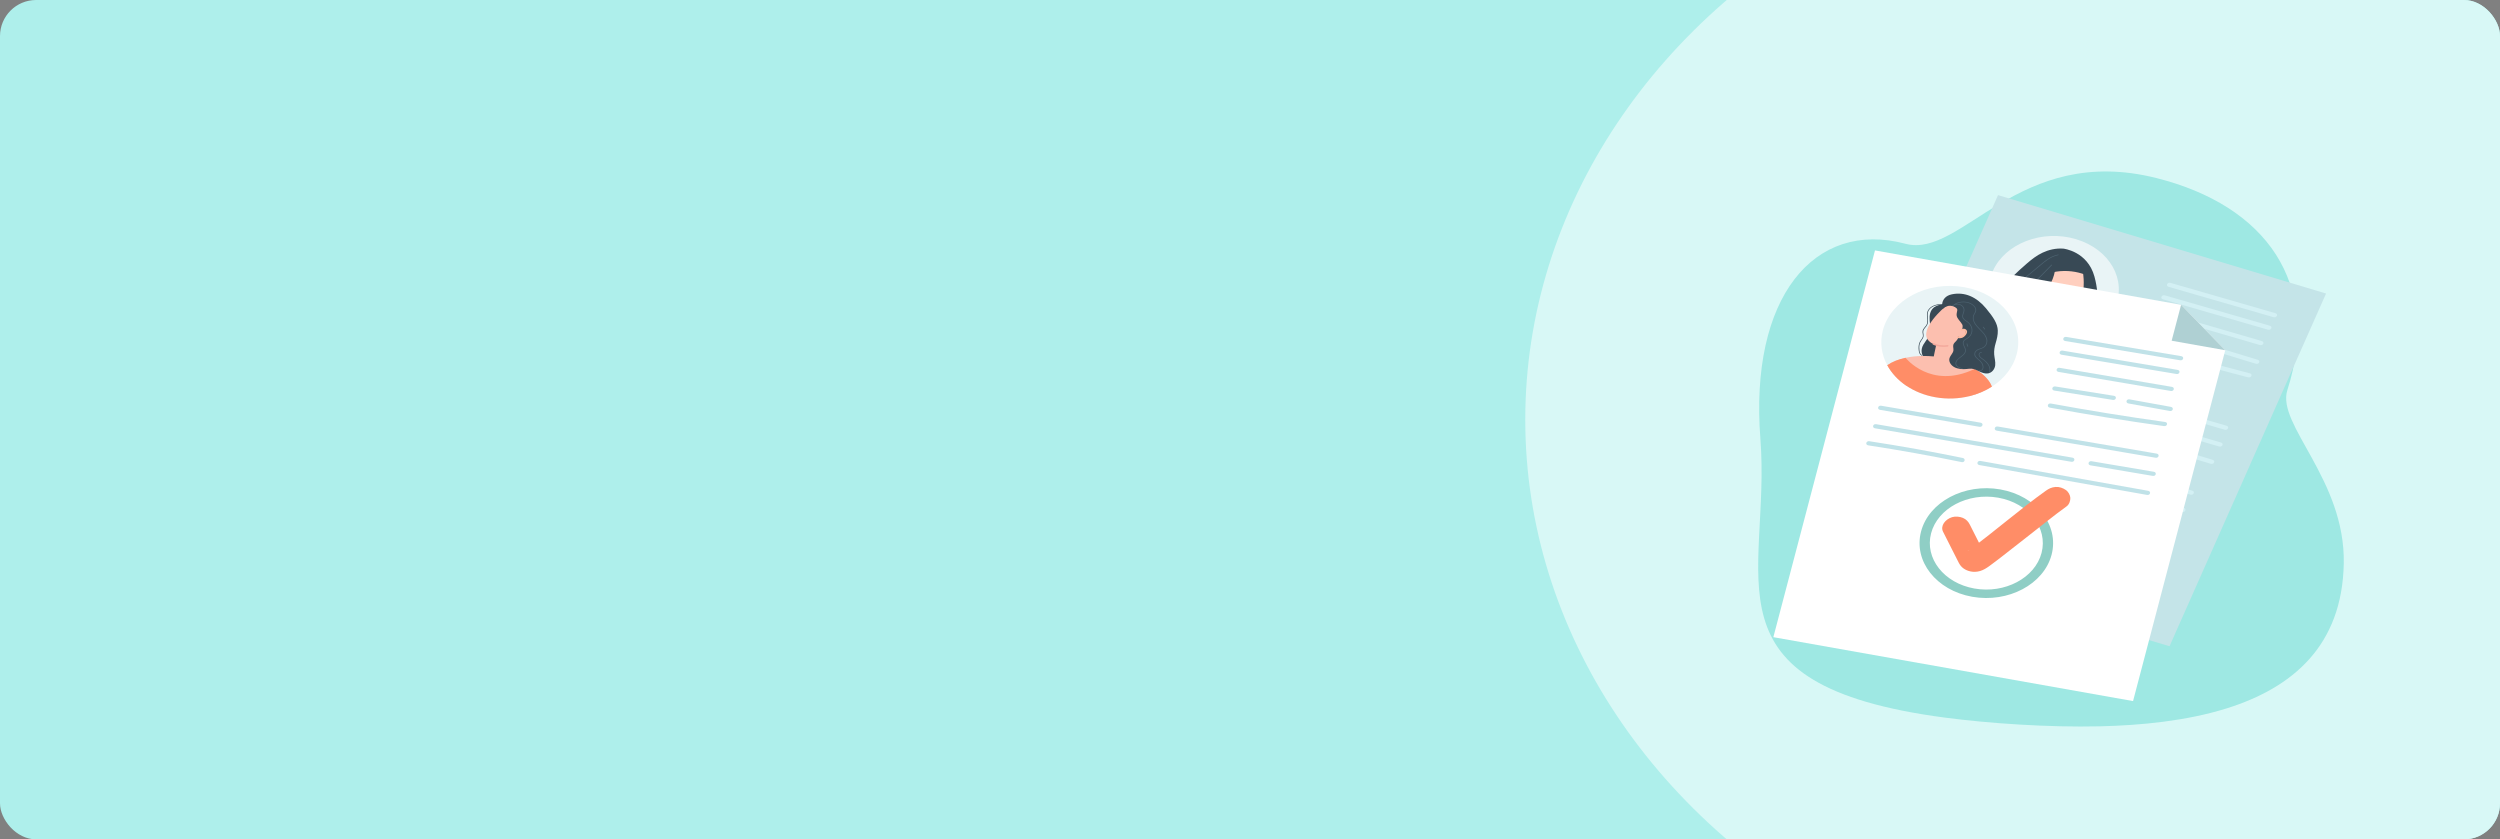 <svg width="554" height="186" viewBox="0 0 554 186" fill="none" xmlns="http://www.w3.org/2000/svg">
<rect x="0" y="0" width="554" height="186" fill="#808080" stroke="none"/>
<g clip-path="url(#clip0_251_1511)">
<rect width="554" height="186" rx="8" fill="#AEEFEB"/>
<ellipse cx="489" cy="93" rx="151" ry="131" fill="#D8F8F6"/>
<path d="M390.103 97.272C392.507 128.016 376.289 151.789 430.976 159.022C440.657 160.302 454.035 161.219 465.324 160.954C474.471 160.74 484.532 159.761 493.421 156.98C508.104 152.383 519.041 143.045 519.38 124.856C519.726 106.245 504.428 94.098 506.877 86.453C514.455 62.796 502.164 45.578 477.894 39.463C447.18 31.726 434.786 57.353 422.262 54.02C401.962 48.618 387.655 65.973 390.103 97.272Z" fill="#9EE8E3"/>
<path d="M515.455 65.048L442.762 43.237L408.074 121.395L480.767 143.206L515.455 65.048Z" fill="#C4E4E8"/>
<path d="M468.656 68.186C467.451 70.9 465.165 73.033 462.342 74.373C462.175 74.452 462.007 74.529 461.837 74.603C460.451 75.202 458.95 75.616 457.392 75.821C455.05 76.129 452.583 75.965 450.195 75.249C447.954 74.575 446.037 73.492 444.53 72.14C443.653 71.356 442.914 70.481 442.33 69.543C441.909 68.874 441.569 68.172 441.312 67.448C440.477 65.109 440.512 62.537 441.606 60.07C444.333 53.928 452.598 50.767 460.066 53.008C467.537 55.249 471.381 62.045 468.656 68.186Z" fill="#E9F4F6"/>
<path d="M464.134 61.304C462.589 55.661 457.24 55.097 457.24 55.097C455.575 54.97 453.957 55.364 452.631 55.992C451.306 56.62 450.236 57.47 449.22 58.336C448.071 59.314 446.973 60.322 445.928 61.358C445.724 61.56 445.516 61.777 445.498 62.033C445.482 62.266 445.628 62.499 445.789 62.715C447.232 64.639 450.063 65.892 452.892 66.739C456.724 67.885 460.828 68.481 464.86 68.477C464.953 66.098 464.785 63.685 464.134 61.304Z" fill="#384955"/>
<path d="M461.836 74.603C460.45 75.202 458.949 75.616 457.391 75.821C455.05 76.129 452.582 75.965 450.194 75.249C447.953 74.575 446.036 73.493 444.529 72.14C443.652 71.356 442.913 70.481 442.329 69.543C443.554 69.112 445.02 68.85 446.629 68.779C447.81 68.727 449.068 68.778 450.365 68.944L450.366 68.944C451.03 69.027 451.702 69.141 452.38 69.286C453.566 69.54 454.682 69.87 455.711 70.259C456.892 70.708 457.955 71.234 458.871 71.813C460.208 72.658 461.229 73.614 461.836 74.603Z" fill="#FFCFBF"/>
<path d="M455.211 73.582C456.596 73.725 455.464 70.719 455.464 70.719L457.771 66.394C458.444 65.131 457.803 63.662 456.338 63.114C454.874 62.565 454.116 62.508 453.443 63.771L450.251 69.134C449.578 70.397 453.256 73.379 455.211 73.582Z" fill="#FFCFBF"/>
<path d="M461.431 59.329C461.431 59.329 463.102 67.155 458.897 68.173C456.315 68.798 454.006 67.089 451.485 64.236C449.316 61.781 457.244 53.006 461.431 59.329Z" fill="#FFCFBF"/>
<path d="M453.901 67.09C454.885 67.841 455.967 68.327 457.295 68.436C457.577 68.459 457.617 68.082 457.334 68.059C456.079 67.956 455.082 67.486 454.156 66.78C453.944 66.619 453.691 66.931 453.901 67.09Z" fill="#FF9F89"/>
<path d="M462.152 60.194C462.301 59.747 462.145 59.261 461.856 58.863C461.567 58.465 461.155 58.139 460.748 57.818C460.383 57.529 460.008 57.236 459.549 57.061C459.087 56.885 458.568 56.84 458.059 56.824C456.497 56.775 454.893 56.986 453.526 57.61C453.465 57.638 453.4 57.671 453.379 57.725C453.363 57.768 453.378 57.813 453.392 57.856C453.691 58.72 454.086 59.627 453.79 60.491C454.47 60.42 455.134 60.27 455.809 60.175C457.943 59.872 460.188 60.127 462.141 60.896L462.152 60.194Z" fill="#384955"/>
<path d="M455.477 59.274L455.079 58.534C453.666 58.517 452.288 59.1 451.376 59.987C450.464 60.875 450 62.042 449.957 63.204C449.936 63.775 450.027 64.38 450.444 64.836C450.76 65.181 451.228 65.404 451.683 65.619C451.779 65.664 451.884 65.71 451.993 65.699C452.106 65.686 452.193 65.614 452.27 65.546C454.178 63.848 455.265 61.578 455.477 59.274Z" fill="#384955"/>
<path d="M456.083 56.405C454.55 56.719 453.406 57.582 452.328 58.489C450.901 59.691 449.472 60.89 448.014 62.066C447.937 62.129 448.042 62.237 448.12 62.175C449.453 61.099 450.77 60.009 452.07 58.906C453.233 57.92 454.433 56.886 456.11 56.542C456.215 56.52 456.189 56.383 456.083 56.405Z" fill="#4D6371"/>
<path d="M454.575 58.675C452.981 60.261 451.475 62.104 449.44 63.329C449.352 63.382 449.458 63.491 449.546 63.438C451.596 62.203 453.108 60.353 454.711 58.758C454.78 58.689 454.644 58.606 454.575 58.675Z" fill="#4D6371"/>
<path d="M461.836 74.603C460.45 75.202 458.949 75.616 457.391 75.821C455.05 76.129 452.582 75.965 450.194 75.249C447.953 74.575 446.036 73.492 444.529 72.14C443.653 71.356 442.913 70.481 442.329 69.543C443.554 69.112 445.02 68.85 446.629 68.779C447.74 69.68 449.959 71.324 452.371 72.252L452.372 72.252C453.534 72.7 454.741 72.981 455.89 72.933C456.961 72.888 457.981 72.559 458.871 71.813C460.208 72.658 461.229 73.614 461.836 74.603Z" fill="#384955"/>
<path d="M437.261 78.741C443.968 80.701 450.675 82.661 457.382 84.621C458.078 84.825 458.503 83.948 457.806 83.744C451.099 81.784 444.392 79.824 437.685 77.864C436.99 77.66 436.565 78.537 437.261 78.741Z" fill="#D3F0F4"/>
<path d="M435.569 82.467C440.387 83.875 445.205 85.283 450.023 86.691C456.154 88.483 462.285 90.275 468.417 92.067C470.709 92.737 473.001 93.407 475.294 94.076C475.989 94.28 476.414 93.403 475.717 93.199C470.899 91.791 466.081 90.383 461.263 88.975C455.132 87.183 449.001 85.391 442.87 83.6C440.577 82.93 438.285 82.26 435.993 81.59C435.297 81.386 434.872 82.263 435.569 82.467Z" fill="#D3F0F4"/>
<path d="M460.829 85.827C469.566 88.381 478.304 90.934 487.042 93.488C489.023 94.067 491.003 94.646 492.984 95.225C493.679 95.428 494.104 94.551 493.408 94.347C484.67 91.794 475.932 89.24 467.195 86.687C465.214 86.108 463.233 85.529 461.252 84.95C460.557 84.747 460.132 85.624 460.829 85.827Z" fill="#D3F0F4"/>
<path d="M479.155 95.275C483.356 96.497 487.557 97.719 491.757 98.941C492.453 99.144 492.878 98.267 492.181 98.064C487.98 96.842 483.78 95.62 479.579 94.398C478.883 94.195 478.458 95.072 479.155 95.275Z" fill="#D3F0F4"/>
<path d="M433.557 85.854C439.916 87.596 446.21 89.495 452.429 91.55C453.115 91.777 453.538 90.9 452.852 90.673C446.633 88.618 440.34 86.719 433.981 84.977C433.282 84.785 432.856 85.662 433.557 85.854Z" fill="#D3F0F4"/>
<path d="M456.018 92.588C467.313 95.982 478.609 99.376 489.904 102.771C490.598 102.979 491.022 102.102 490.328 101.893C479.032 98.499 467.737 95.105 456.441 91.711C455.748 91.502 455.323 92.379 456.018 92.588Z" fill="#D3F0F4"/>
<path d="M429.198 93.131C434.016 94.54 438.834 95.948 443.652 97.356C449.783 99.147 455.914 100.939 462.046 102.731C464.338 103.401 466.63 104.071 468.923 104.741C469.618 104.944 470.043 104.067 469.346 103.864C464.528 102.456 459.71 101.048 454.892 99.64C448.761 97.848 442.63 96.056 436.499 94.264C434.206 93.594 431.914 92.924 429.622 92.254C428.926 92.051 428.501 92.928 429.198 93.131Z" fill="#D3F0F4"/>
<path d="M472.784 105.939C476.985 107.161 481.185 108.384 485.386 109.606C486.082 109.808 486.507 108.931 485.81 108.728C481.609 107.506 477.409 106.284 473.208 105.062C472.512 104.86 472.087 105.737 472.784 105.939Z" fill="#D3F0F4"/>
<path d="M427.187 96.519C433.546 98.26 439.839 100.16 446.059 102.215C446.745 102.442 447.168 101.564 446.482 101.337C440.263 99.282 433.97 97.383 427.611 95.641C426.912 95.45 426.486 96.326 427.187 96.519Z" fill="#D3F0F4"/>
<path d="M449.647 103.253C460.942 106.647 472.238 110.041 483.533 113.435C484.227 113.643 484.651 112.766 483.957 112.558C472.661 109.164 461.366 105.77 450.07 102.375C449.377 102.167 448.952 103.044 449.647 103.253Z" fill="#D3F0F4"/>
<path d="M480.551 63.559C488.308 65.802 496.065 68.045 503.822 70.288C504.518 70.489 504.944 69.612 504.246 69.411C496.489 67.168 488.732 64.925 480.975 62.682C480.279 62.481 479.854 63.358 480.551 63.559Z" fill="#D3F0F4"/>
<path d="M479.307 66.329C487.064 68.572 494.821 70.815 502.578 73.058C503.274 73.259 503.699 72.382 503.002 72.18C495.245 69.938 487.488 67.695 479.731 65.452C479.035 65.251 478.609 66.127 479.307 66.329Z" fill="#D3F0F4"/>
<path d="M478.082 69.841C485.655 72.048 493.228 74.254 500.8 76.461C501.496 76.663 501.921 75.786 501.224 75.583C493.651 73.377 486.078 71.17 478.505 68.964C477.81 68.761 477.385 69.638 478.082 69.841Z" fill="#D3F0F4"/>
<path d="M476.539 73.624C480.499 74.734 484.46 75.844 488.42 76.953C489.118 77.149 489.544 76.272 488.844 76.076C484.883 74.966 480.923 73.856 476.962 72.747C476.264 72.551 475.839 73.428 476.539 73.624Z" fill="#D3F0F4"/>
<path d="M491.537 78.062C494.323 78.91 497.109 79.758 499.895 80.606C500.588 80.817 501.012 79.94 500.318 79.729C497.532 78.881 494.746 78.033 491.96 77.185C491.267 76.974 490.843 77.851 491.537 78.062Z" fill="#D3F0F4"/>
<path d="M475.007 77.071C482.655 79.415 490.375 81.598 498.16 83.616C498.862 83.798 499.289 82.922 498.584 82.739C490.799 80.721 483.079 78.538 475.43 76.194C474.738 75.981 474.314 76.858 475.007 77.071Z" fill="#D3F0F4"/>
<path d="M472.684 155.358L392.975 141.196L415.498 55.494L483.329 67.546L493.116 77.614L472.684 155.358Z" fill="white"/>
<path d="M446.902 78.47C446.12 81.446 444.106 83.943 441.395 85.676C439.932 86.612 438.266 87.327 436.481 87.774C434.09 88.373 431.485 88.493 428.867 88.028C426.409 87.592 424.219 86.688 422.408 85.454C420.606 84.23 419.177 82.679 418.227 80.938C416.946 78.594 416.531 75.905 417.242 73.2C419.012 66.466 427.087 62.186 435.277 63.641C443.467 65.097 448.672 71.736 446.902 78.47Z" fill="#E9F4F6"/>
<path d="M430.595 67.397C429.529 67.336 428.389 67.56 427.648 68.262C427.304 68.589 427.092 68.988 427.036 69.421C426.977 69.869 427.051 70.316 427.085 70.763C427.12 71.223 427.108 71.697 426.835 72.113C426.578 72.504 426.151 72.831 426.05 73.285C425.945 73.757 426.237 74.226 426.071 74.694C425.986 74.935 425.818 75.148 425.667 75.362C425.513 75.578 425.386 75.802 425.304 76.044C425.12 76.582 425.127 77.167 425.198 77.717C425.252 78.13 425.386 78.568 425.822 78.804C425.906 78.85 425.978 78.733 425.895 78.688C425.491 78.469 425.389 78.031 425.347 77.654C425.291 77.161 425.282 76.65 425.426 76.164C425.5 75.914 425.621 75.683 425.776 75.461C425.912 75.266 426.063 75.075 426.163 74.864C426.367 74.434 426.211 74.035 426.184 73.597C426.154 73.112 426.502 72.77 426.81 72.391C427.092 72.043 427.23 71.671 427.251 71.254C427.295 70.403 426.932 69.497 427.462 68.702C428.088 67.764 429.415 67.46 430.603 67.528C430.702 67.534 430.694 67.403 430.595 67.397Z" fill="#384955"/>
<path d="M433.782 73.762C434.045 72.602 434.385 71.453 434.8 70.323L430.898 67.384C430.082 67.465 429.231 67.626 428.612 68.087C427.678 68.782 427.524 69.955 427.61 70.996C427.697 72.037 427.955 73.105 427.601 74.11C427.223 75.18 426.191 76.04 425.901 77.129C425.582 78.324 426.261 79.593 427.356 80.383C428.451 81.172 429.898 81.54 431.336 81.68C431.408 81.687 431.482 81.693 431.551 81.673C431.68 81.634 431.748 81.517 431.8 81.41C432.977 78.986 433.198 76.33 433.782 73.762Z" fill="#384955"/>
<path d="M441.396 85.676C439.933 86.612 438.267 87.327 436.481 87.774C434.273 87.694 431.543 87.396 428.629 86.878C426.332 86.47 424.209 85.977 422.408 85.454C420.607 84.229 419.178 82.679 418.227 80.937C419.254 80.198 420.644 79.636 422.27 79.288L422.271 79.289C423.437 79.039 424.726 78.9 426.088 78.884C426.878 78.875 427.692 78.908 428.522 78.984C429.215 79.047 429.919 79.141 430.629 79.267C431.085 79.348 431.532 79.44 431.969 79.543C432.144 79.584 432.317 79.627 432.488 79.671C432.607 79.701 432.725 79.732 432.842 79.765C433.066 79.826 433.287 79.891 433.506 79.958C433.555 79.973 433.603 79.988 433.652 80.004C435.142 80.472 436.48 81.063 437.615 81.739C437.807 81.852 437.993 81.969 438.173 82.087C438.174 82.088 438.175 82.088 438.176 82.088C439.8 83.156 440.933 84.4 441.396 85.676Z" fill="#FCBFAF"/>
<path d="M441.396 85.676C439.933 86.612 438.267 87.327 436.481 87.774C434.091 88.373 431.485 88.493 428.868 88.028C426.41 87.592 424.22 86.688 422.408 85.454C420.607 84.229 419.178 82.679 418.227 80.937C419.254 80.198 420.644 79.636 422.27 79.288L422.271 79.289C422.271 79.289 427.815 86.363 437.467 81.808C437.516 81.785 437.566 81.762 437.615 81.738C437.807 81.852 437.993 81.969 438.173 82.087C438.174 82.088 438.175 82.088 438.176 82.088C439.8 83.156 440.933 84.399 441.396 85.676Z" fill="#FF8D67"/>
<path d="M429.481 80.867C428.237 80.511 428.364 79.697 428.617 78.514L429.621 73.821C429.903 72.504 431.347 71.594 432.846 71.79C434.345 71.985 434.437 72.253 434.155 73.57L433.09 79.182C432.808 80.5 430.84 81.345 429.481 80.867Z" fill="#FCBFAF"/>
<path d="M431.055 67.96C431.055 67.96 425.042 72.986 427.39 75.502C428.832 77.047 431.521 76.768 435.066 75.74C438.117 74.856 437.919 65.092 431.055 67.96Z" fill="#FCBFAF"/>
<path d="M431.595 76.813C430.434 76.949 429.369 76.849 428.361 76.37C428.147 76.268 428.353 75.975 428.567 76.077C429.519 76.53 430.514 76.606 431.605 76.479C431.855 76.45 431.841 76.785 431.595 76.813Z" fill="#F3A99C"/>
<path d="M438.58 74.115C438.768 73.417 438.779 72.696 438.789 71.982C438.8 71.249 438.806 70.496 438.501 69.813C437.991 68.67 436.703 67.919 435.415 67.362L432.921 67.9C433.446 68.028 433.788 68.429 433.732 68.792C433.675 69.155 433.549 69.516 433.589 69.88C433.673 70.639 434.44 71.196 434.82 71.885C435.075 72.348 434.816 72.888 434.7 73.392C434.597 73.837 434.684 74.254 434.674 74.706C434.67 74.928 434.723 75.154 434.661 75.37C434.596 75.598 434.412 75.788 434.283 75.996C434.081 76.323 434.015 76.715 434.15 77.061C434.286 77.408 434.636 77.697 435.062 77.765C435.795 77.881 436.453 77.367 436.915 76.866C437.672 76.047 438.307 75.125 438.58 74.115Z" fill="#384955"/>
<path d="M442.137 80.954C442.23 80.16 441.981 79.372 441.915 78.577C441.845 77.724 441.988 76.864 442.239 76.032C442.516 75.116 442.74 74.196 442.711 73.253C442.664 71.733 441.785 70.353 440.101 68.326C437.974 65.765 435.351 64.638 432.546 65.218C429.741 65.798 430.375 68.572 430.503 68.451C432.694 66.378 435.645 69.361 435.69 72.001L434.115 73.757C434.193 74.365 433.988 74.998 433.554 75.492C433.316 75.763 433.005 76.003 432.883 76.324C432.716 76.763 432.943 77.238 432.872 77.694C432.78 78.286 432.206 78.752 432.018 79.329C431.767 80.103 432.293 80.943 433.09 81.368C433.886 81.793 434.889 81.864 435.83 81.769C436.179 81.733 436.529 81.676 436.879 81.7C437.536 81.743 438.111 82.059 438.681 82.334C439.25 82.608 439.898 82.856 440.546 82.748C441.475 82.592 442.044 81.748 442.137 80.954Z" fill="#384955"/>
<path d="M433.573 73.535C433.573 73.535 434.887 72.597 435.403 73.067C435.918 73.536 435.305 74.739 434.595 74.788C433.885 74.838 433.511 73.888 433.542 73.712L433.573 73.535Z" fill="#FCBFAF"/>
<path d="M434.035 74.643C433.954 74.504 433.971 74.621 434.06 74.606C434.099 74.6 434.176 74.62 434.216 74.621C434.395 74.624 434.581 74.583 434.742 74.511C435.018 74.385 435.195 74.171 435.349 73.939C435.439 73.804 435.552 73.668 435.525 73.498C435.471 73.162 435.085 73.116 434.804 73.245C434.582 73.346 434.444 73.033 434.664 72.933C435.126 72.721 435.69 72.868 435.868 73.31C436.039 73.735 435.65 74.248 435.316 74.545C435.036 74.794 434.663 74.945 434.268 74.956C434.068 74.961 433.78 74.949 433.677 74.774C433.565 74.582 433.924 74.453 434.035 74.643Z" fill="#FDBAA0"/>
<path d="M432.705 67.823C433.241 67.39 434.118 67.35 434.67 67.768C434.925 67.961 435.102 68.232 435.149 68.52C435.199 68.833 435.08 69.141 434.979 69.439C434.884 69.721 434.793 70.016 434.865 70.309C434.932 70.582 435.142 70.799 435.382 70.981C435.634 71.172 435.915 71.335 436.147 71.546C436.392 71.769 436.589 72.032 436.724 72.314C437.004 72.903 436.995 73.569 436.661 74.148C436.495 74.435 436.256 74.693 435.956 74.889C435.688 75.064 435.371 75.197 435.167 75.433C434.694 75.98 435.156 76.637 435.37 77.177C435.51 77.529 435.521 77.874 435.312 78.211C435.122 78.518 434.824 78.761 434.522 78.99C433.946 79.428 433.217 79.97 433.344 80.697C433.453 81.329 434.221 81.585 434.852 81.76C434.947 81.786 434.98 81.658 434.886 81.632C434.222 81.448 433.389 81.145 433.495 80.429C433.599 79.729 434.364 79.318 434.911 78.861C435.181 78.636 435.425 78.375 435.552 78.07C435.679 77.766 435.642 77.457 435.526 77.157C435.399 76.827 435.193 76.517 435.136 76.169C435.076 75.801 435.218 75.508 435.567 75.281C435.858 75.092 436.167 74.941 436.41 74.704C436.639 74.481 436.813 74.221 436.927 73.943C437.163 73.373 437.119 72.747 436.835 72.2C436.704 71.948 436.529 71.715 436.315 71.508C436.08 71.28 435.789 71.108 435.521 70.91C435.231 70.695 435.001 70.444 434.993 70.103C434.986 69.786 435.135 69.479 435.227 69.175C435.324 68.858 435.356 68.538 435.221 68.228C435.1 67.952 434.878 67.711 434.587 67.549C433.971 67.206 433.121 67.307 432.591 67.735C432.518 67.794 432.633 67.881 432.705 67.823Z" fill="#4D6371"/>
<path d="M433.103 67.543C434.28 66.749 436.159 66.778 437.211 67.697C437.495 67.944 437.722 68.267 437.763 68.616C437.811 69.021 437.542 69.335 437.363 69.692C437.028 70.361 437.204 71.115 437.583 71.737C437.998 72.416 438.643 72.962 439.195 73.558C439.717 74.123 440.207 74.782 440.224 75.525C440.232 75.868 440.142 76.219 439.933 76.517C439.717 76.825 439.389 77.016 439.007 77.154C438.664 77.279 438.297 77.379 438.007 77.587C437.713 77.796 437.538 78.106 437.523 78.429C437.492 79.07 438.123 79.497 438.598 79.914C438.894 80.173 439.132 80.463 439.261 80.809C439.392 81.158 439.477 81.671 439.121 81.954C438.961 82.081 438.727 82.142 438.522 82.066C438.431 82.032 438.358 82.148 438.449 82.182C438.774 82.303 439.152 82.175 439.345 81.929C439.593 81.614 439.548 81.194 439.437 80.849C439.326 80.507 439.115 80.202 438.837 79.938C438.572 79.686 438.259 79.469 438.014 79.201C437.754 78.917 437.606 78.577 437.715 78.214C437.838 77.81 438.216 77.578 438.649 77.421C439.013 77.288 439.395 77.182 439.699 76.958C439.998 76.739 440.194 76.435 440.295 76.116C440.801 74.523 439.064 73.349 438.106 72.203C437.561 71.552 437.135 70.712 437.435 69.902C437.575 69.523 437.894 69.204 437.922 68.796C437.945 68.464 437.799 68.138 437.579 67.87C436.706 66.801 434.835 66.576 433.506 67.164C433.334 67.24 433.172 67.331 433.02 67.433C432.942 67.486 433.025 67.596 433.103 67.543Z" fill="#4D6371"/>
<path d="M439.107 77.994C438.767 78.004 438.506 78.256 438.48 78.534C438.446 78.884 438.711 79.181 439.001 79.402C439.341 79.662 439.7 79.895 440.003 80.189C440.318 80.494 440.583 80.842 440.738 81.228C440.911 81.657 440.944 82.119 440.79 82.559C440.761 82.64 440.913 82.667 440.941 82.586C441.248 81.715 440.838 80.822 440.176 80.159C440.008 79.99 439.825 79.833 439.632 79.685C439.422 79.524 439.189 79.382 438.99 79.211C438.802 79.049 438.638 78.841 438.632 78.605C438.625 78.369 438.818 78.133 439.115 78.124C439.214 78.121 439.207 77.991 439.107 77.994Z" fill="#4D6371"/>
<path d="M435.803 76.168C435.828 76.389 435.898 76.597 436.011 76.796C436.054 76.871 436.184 76.799 436.141 76.724C436.04 76.546 435.98 76.357 435.958 76.16C435.949 76.077 435.794 76.084 435.803 76.168Z" fill="#4D6371"/>
<path d="M439.417 72.515C439.535 72.67 439.653 72.825 439.77 72.98C439.824 73.05 439.955 72.979 439.901 72.908C439.784 72.753 439.666 72.598 439.548 72.443C439.495 72.373 439.364 72.444 439.417 72.515Z" fill="#4D6371"/>
<path d="M437.044 132.245C429.068 130.828 423.981 124.34 425.705 117.783C427.428 111.224 435.319 107.042 443.295 108.459C451.271 109.876 456.357 116.364 454.633 122.922C452.91 129.48 445.019 133.662 437.044 132.245ZM442.814 110.289C436.065 109.09 429.388 112.628 427.93 118.178C426.472 123.726 430.776 129.216 437.524 130.415C444.273 131.614 450.95 128.076 452.408 122.527C453.867 116.978 449.563 111.488 442.814 110.289Z" fill="#8FCEC5"/>
<path d="M430.584 117.835C431.298 119.246 432.011 120.657 432.725 122.068C433.068 122.745 433.41 123.422 433.753 124.099C433.969 124.527 434.174 124.967 434.478 125.358C435.154 126.226 436.403 126.748 437.647 126.719C439.325 126.679 440.48 125.707 441.642 124.841C442.28 124.364 442.911 123.881 443.54 123.397C446.922 120.789 450.247 118.131 453.612 115.508C455.047 114.389 456.478 113.262 457.974 112.197C458.544 111.791 458.827 110.912 458.787 110.323C458.746 109.708 458.365 108.982 457.782 108.579C457.156 108.146 456.34 107.84 455.502 107.909C454.644 107.98 454.028 108.276 453.381 108.736C447.573 112.872 442.322 117.516 436.588 121.721C436.47 121.807 436.351 121.893 436.233 121.979C436.04 122.119 435.825 122.158 436.545 121.764C436.274 121.914 436.365 121.891 436.817 121.697C438.42 121.528 439.429 121.911 439.845 122.845C439.857 122.801 439.682 122.522 439.674 122.507C439.56 122.281 439.445 122.055 439.331 121.83C439.131 121.435 438.932 121.04 438.732 120.645C437.99 119.177 437.248 117.71 436.506 116.243C436.19 115.618 435.739 115.092 434.989 114.769C434.303 114.475 433.313 114.377 432.577 114.605C431.098 115.062 429.915 116.513 430.584 117.835Z" fill="#FF8D67"/>
<path d="M416.621 90.825C423.966 92.077 431.311 93.329 438.656 94.581C439.373 94.703 439.616 93.788 438.897 93.666C431.551 92.414 424.206 91.162 416.861 89.91C416.144 89.787 415.902 90.703 416.621 90.825Z" fill="#C0E2E8"/>
<path d="M415.507 94.915C420.784 95.815 426.06 96.714 431.337 97.614C438.052 98.758 444.766 99.903 451.481 101.047C453.991 101.475 456.501 101.903 459.012 102.331C459.729 102.453 459.971 101.538 459.252 101.415C453.976 100.516 448.699 99.617 443.423 98.717C436.708 97.573 429.993 96.428 423.278 95.284C420.768 94.856 418.258 94.428 415.748 94C415.031 93.878 414.788 94.793 415.507 94.915Z" fill="#C0E2E8"/>
<path d="M442.465 95.432C446.817 96.174 451.169 96.915 455.521 97.657C460.754 98.549 465.987 99.441 471.219 100.333C473.373 100.7 475.526 101.067 477.68 101.434C478.397 101.556 478.639 100.641 477.92 100.519C473.568 99.777 469.216 99.035 464.865 98.293C459.632 97.401 454.399 96.51 449.166 95.618C447.013 95.251 444.859 94.883 442.706 94.516C441.988 94.394 441.746 95.309 442.465 95.432Z" fill="#C0E2E8"/>
<path d="M463.253 103.124C467.852 103.903 472.451 104.681 477.051 105.459C477.768 105.581 478.011 104.665 477.291 104.544C472.692 103.766 468.093 102.987 463.493 102.209C462.776 102.088 462.533 103.003 463.253 103.124Z" fill="#C0E2E8"/>
<path d="M414 98.69C420.944 99.754 427.847 100.992 434.699 102.401C435.411 102.548 435.65 101.632 434.94 101.486C428.088 100.076 421.185 98.839 414.241 97.775C413.522 97.664 413.278 98.579 414 98.69Z" fill="#C0E2E8"/>
<path d="M438.628 103.06C448.286 104.78 457.945 106.499 467.603 108.219C470.331 108.705 473.059 109.191 475.787 109.676C476.503 109.804 476.745 108.889 476.028 108.761C466.369 107.041 456.711 105.321 447.052 103.602C444.324 103.116 441.596 102.63 438.868 102.144C438.152 102.017 437.91 102.932 438.628 103.06Z" fill="#C0E2E8"/>
<path d="M457.65 75.569C466.141 76.992 474.632 78.415 483.123 79.838C483.836 79.957 484.078 79.047 483.362 78.927C474.871 77.504 466.38 76.082 457.889 74.659C457.175 74.539 456.934 75.45 457.65 75.569Z" fill="#C0E2E8"/>
<path d="M456.837 78.608C465.328 80.031 473.819 81.454 482.31 82.877C483.024 82.996 483.265 82.086 482.549 81.966C474.058 80.543 465.568 79.121 457.077 77.698C456.363 77.578 456.122 78.489 456.837 78.608Z" fill="#C0E2E8"/>
<path d="M456.173 82.42C464.465 83.826 472.758 85.233 481.05 86.639C481.763 86.76 482.005 85.85 481.289 85.729C472.997 84.322 464.705 82.916 456.412 81.509C455.699 81.388 455.458 82.298 456.173 82.42Z" fill="#C0E2E8"/>
<path d="M455.225 86.552C459.554 87.241 463.883 87.931 468.212 88.62C468.927 88.734 469.168 87.824 468.451 87.71C464.122 87.02 459.793 86.331 455.464 85.641C454.75 85.527 454.508 86.437 455.225 86.552Z" fill="#C0E2E8"/>
<path d="M471.66 89.409C474.717 89.964 477.774 90.519 480.831 91.075C481.543 91.204 481.783 90.293 481.07 90.164C478.013 89.609 474.956 89.053 471.899 88.498C471.187 88.369 470.947 89.279 471.66 89.409Z" fill="#C0E2E8"/>
<path d="M454.23 90.331C462.625 91.874 471.067 93.238 479.547 94.422C480.264 94.522 480.507 93.612 479.787 93.512C471.306 92.328 462.864 90.963 454.469 89.421C453.758 89.29 453.518 90.2 454.23 90.331Z" fill="#C0E2E8"/>
<path d="M483.33 67.546L481.238 75.504L493.116 77.614L483.33 67.546Z" fill="#AFD0D3"/>
</g>
<defs>
<clipPath id="clip0_251_1511">
<rect width="554" height="186" rx="8" fill="white"/>
</clipPath>
</defs>
</svg>
